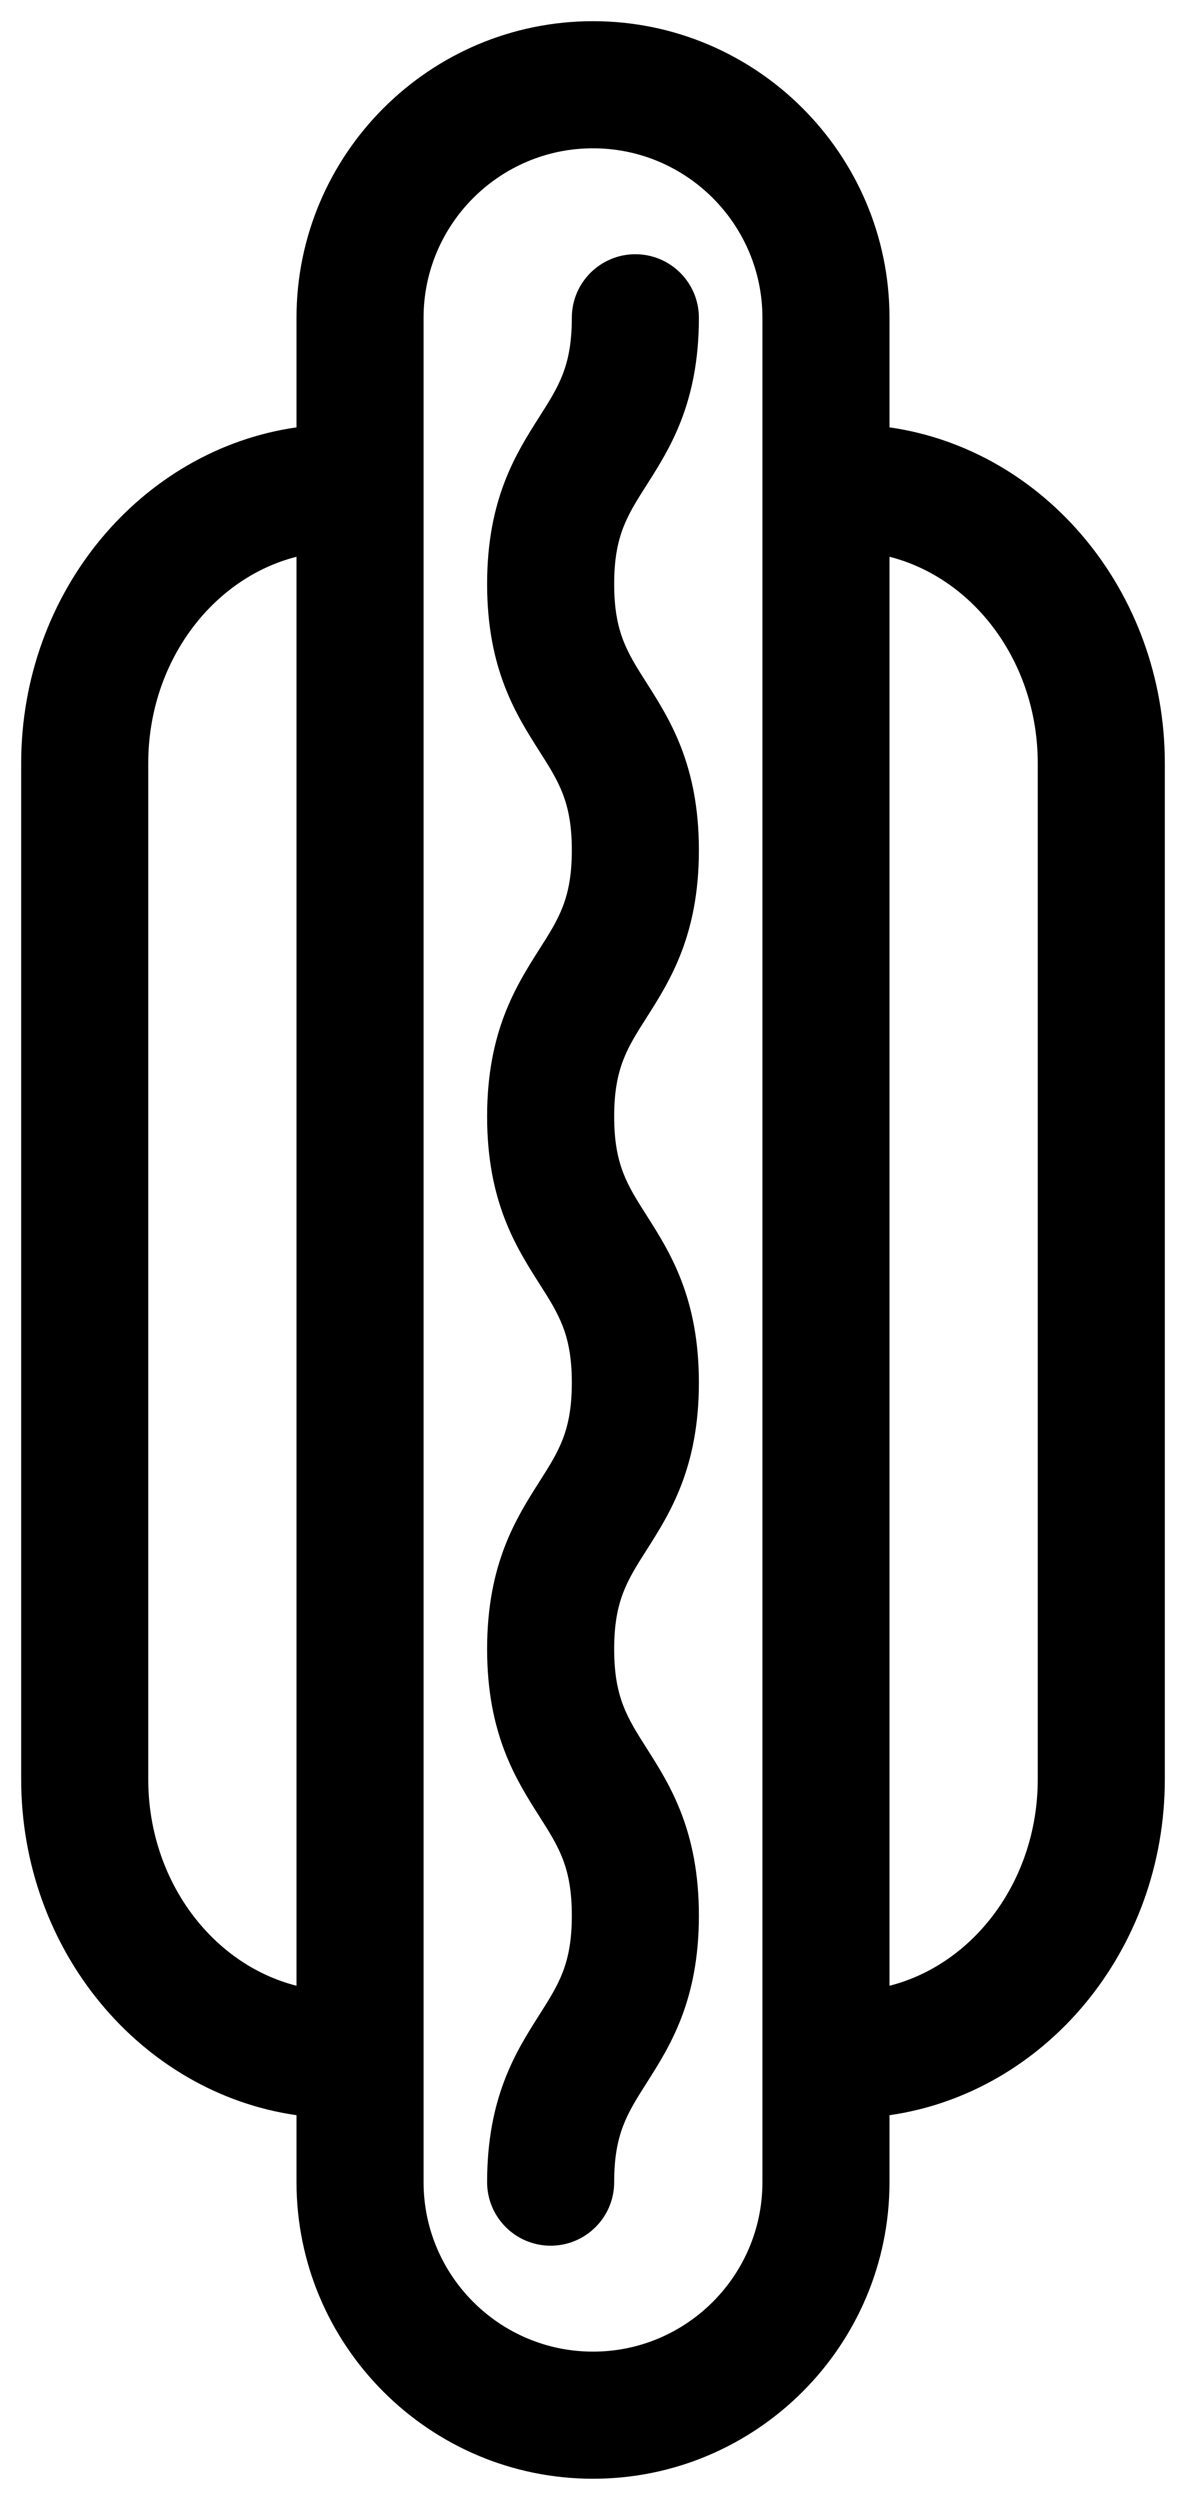 <?xml version="1.0" encoding="UTF-8" standalone="no"?>
<svg width="28px" height="59px" viewBox="0 0 28 59" version="1.1" xmlns="http://www.w3.org/2000/svg" xmlns:xlink="http://www.w3.org/1999/xlink" xmlns:sketch="http://www.bohemiancoding.com/sketch/ns">
    <!-- Generator: Sketch 3.4.1 (15681) - http://www.bohemiancoding.com/sketch -->
    <title>FeatureFood</title>
    <desc>Created with Sketch.</desc>
    <defs></defs>
    <g id="Map" stroke="none" stroke-width="1" fill="none" fill-rule="evenodd" sketch:type="MSPage">
        <g id="FeatureFood" sketch:type="MSArtboardGroup" transform="translate(-23, -8)" fill="#000000">
            <g sketch:type="MSLayerGroup" transform="translate(23, 8)">
                <path d="M16.5,7.5 C16.5,6.672 15.828,6 15,6 C14.172,6 13.5,6.672 13.5,7.5 C13.5,8.634 13.195,9.112 12.734,9.836 C12.185,10.7 11.5,11.775 11.5,13.783 C11.5,15.79 12.185,16.865 12.734,17.729 C13.195,18.453 13.5,18.932 13.5,20.065 C13.5,21.2 13.195,21.679 12.734,22.402 C12.185,23.267 11.5,24.343 11.5,26.351 C11.5,28.358 12.185,29.433 12.734,30.297 C13.195,31.02 13.5,31.499 13.5,32.632 C13.5,33.767 13.195,34.245 12.734,34.969 C12.185,35.834 11.5,36.909 11.5,38.918 C11.5,40.927 12.185,42.004 12.734,42.868 C13.195,43.594 13.5,44.072 13.5,45.209 C13.5,46.346 13.195,46.824 12.734,47.55 C12.185,48.414 11.5,49.491 11.5,51.5 C11.5,52.328 12.172,53 13,53 C13.828,53 14.5,52.328 14.5,51.5 C14.5,50.363 14.805,49.885 15.266,49.159 C15.815,48.295 16.5,47.218 16.5,45.209 C16.5,43.2 15.815,42.123 15.266,41.259 C14.805,40.533 14.5,40.055 14.5,38.918 C14.5,37.783 14.805,37.304 15.266,36.58 C15.815,35.716 16.5,34.64 16.5,32.632 C16.5,30.624 15.815,29.55 15.266,28.685 C14.805,27.962 14.5,27.483 14.5,26.351 C14.5,25.216 14.805,24.737 15.266,24.014 C15.815,23.149 16.5,22.073 16.5,20.065 C16.5,18.058 15.815,16.982 15.266,16.118 C14.805,15.394 14.5,14.916 14.5,13.783 C14.5,12.649 14.805,12.171 15.266,11.447 C15.815,10.583 16.5,9.508 16.5,7.5" id="Fill-1-Copy-2" sketch:type="MSShapeGroup"></path>
                <path d="M21,10.086 L21,7.5 C21,3.641 17.859,0.5 14,0.5 C10.141,0.5 7,3.641 7,7.5 L7,10.086 C3.337,10.61 0.5,13.961 0.5,18.014 L0.5,41.992 C0.5,46.044 3.337,49.395 7,49.92 L7,51.5 C7,55.359 10.141,58.5 14,58.5 C17.859,58.5 21,55.359 21,51.5 L21,49.92 C24.664,49.395 27.5,46.044 27.5,41.992 L27.5,18.014 C27.5,13.961 24.664,10.61 21,10.086 L21,10.086 Z M3.5,41.992 L3.5,18.014 C3.5,15.636 5,13.649 7,13.14 L7,46.865 C5,46.357 3.5,44.37 3.5,41.992 L3.5,41.992 Z M18,51.5 C18,53.706 16.206,55.5 14,55.5 C11.794,55.5 10,53.706 10,51.5 L10,7.5 C10,5.294 11.794,3.5 14,3.5 C16.206,3.5 18,5.294 18,7.5 L18,51.5 L18,51.5 Z M24.5,41.992 C24.5,44.37 23,46.357 21,46.865 L21,13.14 C23,13.649 24.5,15.636 24.5,18.014 L24.5,41.992 L24.5,41.992 Z" id="Fill-2-Copy-2" sketch:type="MSShapeGroup"></path>
            </g>
        </g>
    </g>
</svg>